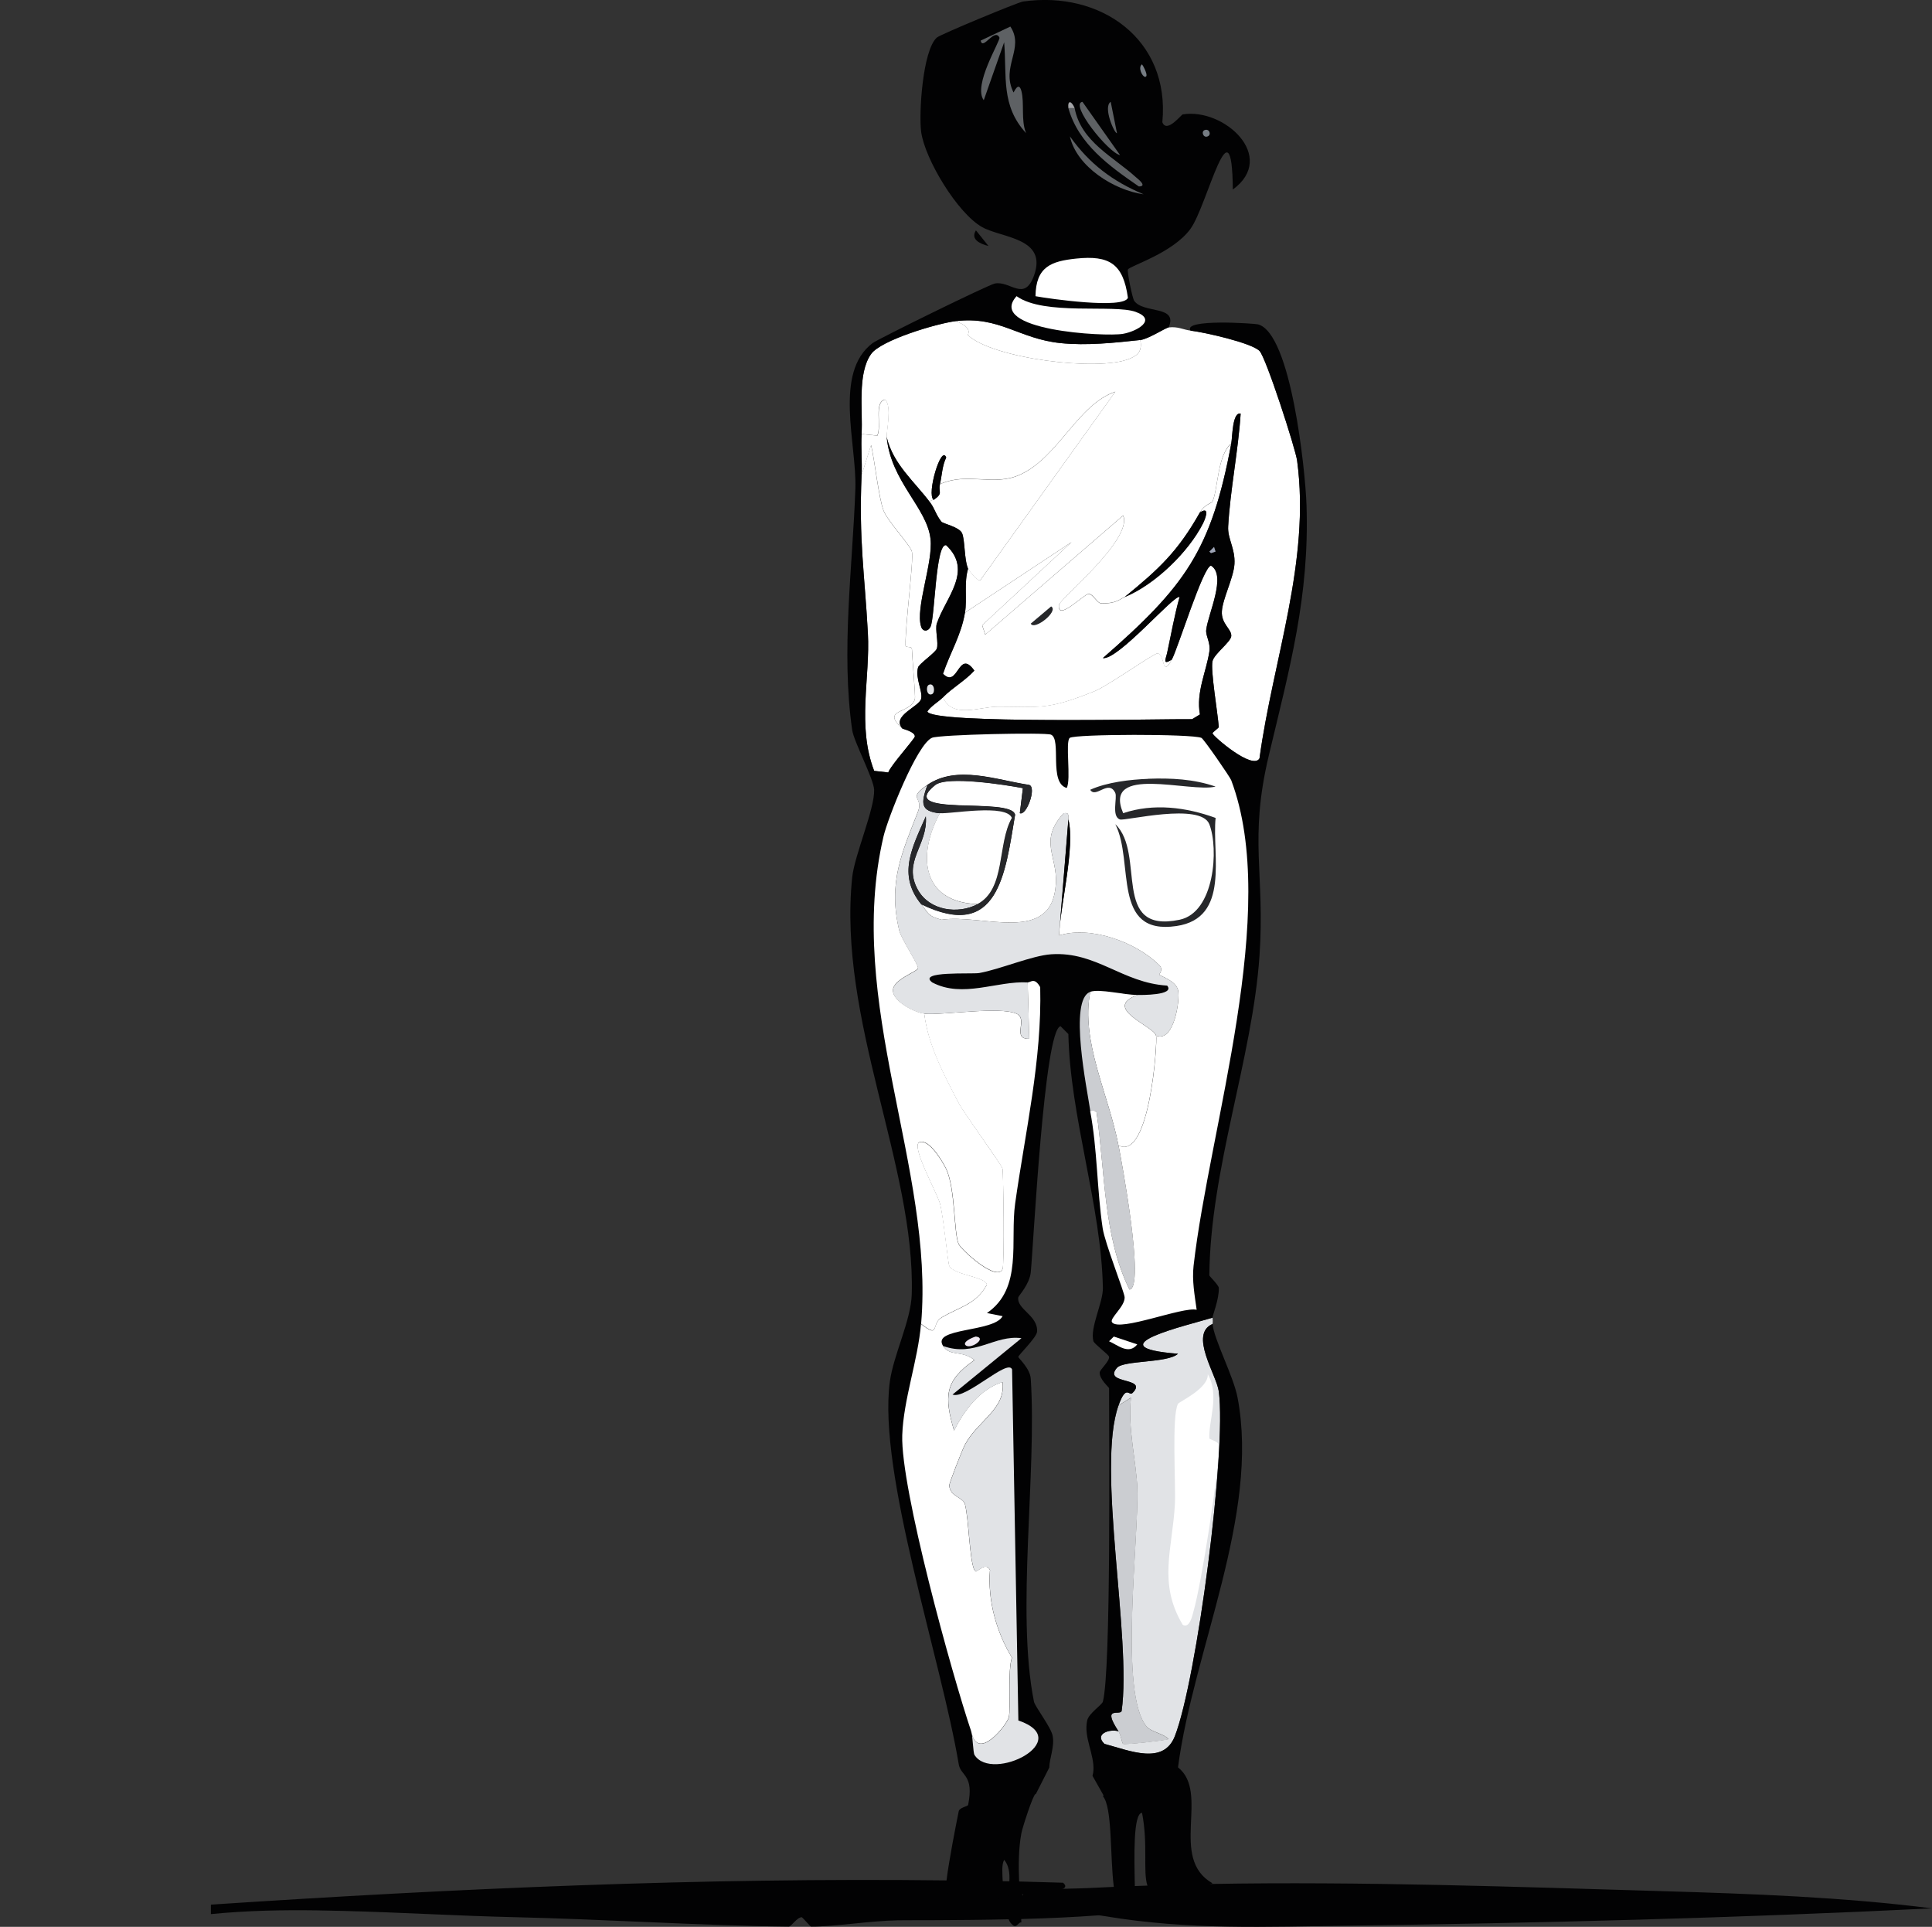 <?xml version="1.0" encoding="UTF-8"?>
<svg id="Layer_2" data-name="Layer 2" xmlns="http://www.w3.org/2000/svg" viewBox="0 0 212.16 211.55"><rect x="0" y="0" width="212.16" height="211.55" fill="#333333" stroke="none"/>
  <defs>
    <style>
      .cls-1 {
        fill: none;
      }

      .cls-2 {
        fill: #f0e9f2;
      }

      .cls-3 {
        fill: #9da3b5;
      }

      .cls-4 {
        fill: #e1e3e6;
      }

      .cls-5 {
        fill: #020203;
      }

      .cls-6 {
        fill: #cbcdd1;
      }

      .cls-7 {
        fill: #fff;
      }

      .cls-8 {
        fill: #5e6164;
      }

      .cls-9 {
        fill: #26272a;
      }

      .cls-10 {
        fill: #767d84;
      }

      .cls-11 {
        fill: #a3a4a7;
      }
    </style>
  </defs>
  <g id="Layer_1-2" data-name="Layer 1">
    <g>
      <g>
        <path class="cls-5" d="M127.81,208.6c.02.54-1.24.95-3.26,1.26-.38.06-.79.11-1.23.16-.81.1-1.7.19-2.65.26-2.58.2-5.58.33-8.53.41-.46.01-.92.02-1.38.03-5.82.13-11.13.09-12.14.11-3.14.06-6.93.7-9.56.69-.06,0-.96-1.03-1.01-1.03-.53,0-1.15,1.03-1.43,1.03-9.7-.1-20.03-.8-30-1.03-6.31-.14-12.62-.53-18.92-.69-3.83-.1-7.69-.13-11.53.11-1,.06-2.01.14-3.01.24v-1.04c26.9-1.78,53.84-2.98,80.78-2.66,2.05,0,4.11.04,6.17.09.25,0,.49.01.73.01.36.01.72.02,1.07.02,1.57.04,3.13.08,4.69.13h.13c.35.3.31.5.03.66t-.02.01c-.86.43-3.79.34-4.38.59-.08.04-.12.08-.11.12h15.05l.1.1.41.42Z"/>
        <path class="cls-5" d="M212.16,209.52c-21.38,1.05-42.8,1.61-64.17,1.9-8.85.11-17.35.51-26.65-1.04-.22-.04-.44-.07-.67-.1-2.65-.38-5.41-.45-8.08-.93-.29-.29-.37-.85-.26-1.27,0-.04.01-.08.03-.12.05-.14.12-.26.23-.33.19-.13,2.29-.21,4.15-.26h.02c.16-.01.31-.01.46-.01,1.05-.03,1.95-.05,2.29-.07.93-.05,1.86-.09,2.8-.13.77-.04,1.54-.07,2.31-.09.46-.02.92-.04,1.38-.05,2.31-.09,4.63-.14,6.97-.18,16.48-.29,33.36.31,49.59.79,9.85.29,19.8.65,29.6,1.89Z"/>
        <path class="cls-1" d="M30.62,210.04l-30.62,1.38,11.7-2.07c3.82.1,7.64.28,11.46.43,1,.05,2.01.09,3.01.13,1.48.05,2.97.1,4.45.13Z"/>
      </g>
      <g>
        <path class="cls-7" d="M138.31,83.26c-.73,1.35-5.13-2.45-5.16-2.75,0-.12.69-.58.69-.69-.12-1.58-.92-6.23-.69-7.23.18-.8,2.01-2.1,2.06-2.75.06-.78-1.13-1.33-1.03-2.75.1-1.4,1.28-3.64,1.38-5.16.1-1.72-.77-2.77-.69-4.13.21-3.89,1.12-8.42,1.37-12.39-.92-.21-.9,2.58-1.03,3.27-1.53,1.26-1.45,5.01-2.06,6.37-.09.19-.88.32-1.38,1.2-2.4,4.27-4.46,6.2-8.26,9.29-.53.22-.97.75-2.58.69-.47-.02-.86-1.02-1.37-1.03-.51-.02-3.47,3.09-3.27,1.2.07-.62,8.17-7.23,7.05-9.81l-15.14,13.08-.34-1.03,9.81-9.12-11.7,7.74c.25-1.52-.13-3.28.34-4.82.04.09,1.12,1.58,1.38,1.21l14.79-20.65c-4.15,1.41-6.25,7.22-10.49,9.12-2.92,1.31-5.71-.34-8.77,1.03.22-.96.24-2.04.68-2.92-.53-1.51-2.19,4.1-1.37,4.64-.07.05-.4-.05-.35.35-1.75-2.35-4.1-4.23-4.81-7.23-.06-.59.6-3.38-.18-4.13-1.26.27-.35,2.91-.86,3.96l-1.72-.17c.16-2.57-.49-6.6,1.04-8.77,1.07-1.54,7.29-3.38,9.29-3.62,2.01.72,1.27,1.46,1.37,1.55,2.66,2.52,14.24,4.02,17.72,2.58,1.03-.42,1.39-.9,1.2-2.06.84-.09,2.77-1.34,3.1-1.38,1.05-.12,1.56.24,2.41.35,1.61.2,6.67,1.34,7.57,2.23.71.7,3.95,10.72,4.13,12.04,1.49,11.06-2.66,21.88-4.13,32.69Z"/>
        <path class="cls-5" d="M108.55,27.01c-.91-.23-2.01-.72-1.38-1.72l1.38,1.72Z"/>
        <path class="cls-7" d="M99.09,79.99c.06.05,1.37.33,1.38.86,0,.25-2.7,3.24-2.92,3.96l-1.55-.17c-1.91-4.96-.42-10.23-.69-15.14-.36-6.59-1-10.15-.69-17.37l1.03-3.27c.41,1.72.83,5.82,1.38,7.22.44,1.14,2.9,3.74,3.1,4.47.24.88-.76,8.18-.69,10.32,0,.26.68.08.69.34.04,1.03.41,5.24.34,5.5-.39,1.69-3.85,1.08-1.38,3.27Z"/>
        <path class="cls-7" d="M103.56,76.55c1.02,2.39,4.04,1.03,6.02,1.03,4.61,0,5.43.41,10.67-1.72,1.48-.6,6.48-4.17,6.88-4.13.85.09.41,2.77,1.55.69.68-1.25,3.43-10.19,4.3-10.32,1.75,1.06-.32,5.29-.52,7.05-.08.7.5,1.36.34,2.41-.33,2.17-1.48,4.46-1.03,6.88l-.86.52c-2.8-.05-28.87.58-29.07-.86.45-.63,1.2-1.03,1.72-1.55Z"/>
        <path class="cls-7" d="M106.31,62.45c-.45-1.02-.33-3.31-.69-3.96s-2.07-1-2.24-1.2c-.6-.74-.75-1.46-1.2-2.06-.06-.4.28-.3.34-.34,1.09-.74.49-.83.69-1.72,3.07-1.38,5.85.28,8.77-1.03,4.25-1.91,6.34-7.71,10.49-9.12l-14.79,20.64c-.26.37-1.34-1.12-1.38-1.2Z"/>
        <path class="cls-7" d="M97.37,48c.46,4.87,4.43,7.74,4.82,11.18.29,2.61-1.7,7.59-1.03,9.63.18.56.76.56,1.03,0,.49-.99.55-9.23,1.72-8.95,3,2.82-.08,5.75-1.03,8.6-.21.63.21,2.13,0,2.75-.15.43-1.96,1.68-2.06,2.06-.33,1.19.53,2.61.34,3.44-.2.88-3.3,1.87-2.06,3.27-2.48-2.18.99-1.57,1.38-3.27.06-.27-.3-4.48-.34-5.5-.01-.26-.68-.08-.69-.34-.07-2.14.92-9.44.69-10.32-.2-.74-2.65-3.33-3.1-4.47-.54-1.4-.97-5.5-1.38-7.22l-1.03,3.27c.06-1.48-.09-3,0-4.47l1.72.17c.5-1.05-.4-3.69.86-3.96.77.75.12,3.54.17,4.13Z"/>
        <path class="cls-6" d="M122.83,190.09c-1.89-2.87.17-1.68.34-2.24,1.13-7.99-2.8-26.74-.34-33.54l1.38-.86c-.41,3.22.6,7.15.69,9.98.17,5.68-2.04,22.53,1.03,26.15.48.57,1.9.78,2.41,1.38-.6.16-4.76.62-4.99.52-.16-.08-.23-.94-.52-1.38Z"/>
        <path class="cls-7" d="M125.23,37.33c.18,1.17-.17,1.64-1.2,2.06-3.48,1.44-15.06-.06-17.72-2.58-.1-.09.64-.83-1.38-1.55,4.83-.59,6.92,1.93,11.53,2.41,2.85.29,5.94-.04,8.77-.34Z"/>
        <path class="cls-5" d="M103.22,53.16c-.2.89.41.98-.69,1.72-.82-.55.84-6.16,1.38-4.64-.44.88-.47,1.96-.69,2.92Z"/>
        <g>
          <path class="cls-4" d="M129.02,190.6c-1.25,3.22-4.94,1.61-7.74.86-1.16-1.11.61-1.67,1.55-1.38.29.44.35,1.3.51,1.38.23.11,4.39-.35,4.99-.52-.5-.59-1.92-.8-2.41-1.37-3.07-3.62-.86-20.47-1.03-26.15-.09-2.83-1.09-6.76-.69-9.98l-1.37.86c.85-2.36,1.14-.97,1.54-1.37,1.77-1.77-3.3-.9-1.72-2.75.73-.85,5.6-.51,6.71-1.55-9.39-.73,1.1-3.13,3.79-3.96.07.51-.01.65,0,.69-2.6,1.13.44,5.58.69,7.4.87,6.55-2.42,31.65-4.82,37.84Z"/>
          <path class="cls-7" d="M132.63,150.87c1.33,2.32.08,5.06.17,7.05,0,.11,1.02.35,1.03.69.07,2.85-1.91,15.34-2.75,18.23-.14.49-.41,1.98-1.2,1.55-2.74-4.6-1.13-8.28-.86-13.25.11-2.13-.37-9.72.34-11.01.14-.25,3.38-1.69,3.27-3.27Z"/>
        </g>
        <g>
          <path class="cls-7" d="M135.21,48.69c-2.19,11.75-5.07,15.69-14.11,23.57,1.67.25,7.83-7,8.43-6.71-.57,2.04-.93,4.12-1.38,6.19-.14.62-.53,1.34.52.69-1.14,2.08-.7-.59-1.55-.69-.4-.04-5.4,3.53-6.88,4.13-5.23,2.13-6.06,1.73-10.67,1.72-1.98,0-5.01,1.35-6.02-1.03,1.06-1.07,2.42-1.81,3.44-2.92-1.77-2.5-1.77,2.04-3.44.34.78-2.31,2-4.24,2.41-6.71l11.7-7.74-9.81,9.12.34,1.03,15.14-13.07c1.12,2.58-6.99,9.19-7.05,9.81-.2,1.89,2.76-1.22,3.27-1.2s.9,1.01,1.38,1.03c1.6.06,2.04-.47,2.58-.69,3.3-1.35,7-4.92,8.6-8.09.12-.24.91-2-.34-1.2.49-.88,1.29-1.01,1.38-1.2.61-1.35.53-5.1,2.06-6.36Z"/>
          <path class="cls-5" d="M123.51,65.54c3.79-3.09,5.85-5.02,8.26-9.29,1.25-.79.47.96.34,1.2-1.6,3.17-5.3,6.74-8.6,8.09Z"/>
          <path class="cls-9" d="M115.43,66.58c.88.51-1.84,2.68-2.24,1.89l2.24-1.89Z"/>
        </g>
        <g>
          <path class="cls-5" d="M143.47,55.39c-.12-3.59-1.67-18.83-5.33-19.78-.39-.1-8.33-.64-7.4.69,1.61.2,6.67,1.34,7.57,2.23.71.7,3.95,10.72,4.13,12.04,1.49,11.06-2.66,21.88-4.13,32.69-.73,1.35-5.13-2.45-5.16-2.75,0-.12.69-.58.69-.69-.12-1.58-.92-6.23-.69-7.23.18-.8,2.01-2.1,2.06-2.75.06-.78-1.13-1.33-1.03-2.75.1-1.4,1.28-3.64,1.38-5.16.1-1.72-.77-2.77-.69-4.13.21-3.89,1.12-8.42,1.37-12.39-.92-.21-.9,2.58-1.03,3.27-2.19,11.76-5.07,15.69-14.1,23.57,1.67.25,7.83-7,8.43-6.71-.58,2.04-.93,4.12-1.38,6.19-.14.62-.53,1.34.52.69.68-1.25,3.42-10.19,4.3-10.32,1.75,1.06-.32,5.29-.52,7.05-.08.7.5,1.36.34,2.41-.33,2.18-1.48,4.46-1.03,6.88l-.86.52c-2.79-.05-28.87.58-29.07-.86.45-.63,1.2-1.03,1.72-1.55,1.06-1.07,2.42-1.81,3.44-2.93-1.77-2.49-1.77,2.05-3.44.35.78-2.32,2-4.24,2.41-6.71.25-1.52-.13-3.28.34-4.82-.45-1.01-.33-3.3-.69-3.95-.35-.65-2.06-1-2.23-1.21-.6-.73-.75-1.46-1.21-2.06-1.75-2.35-4.1-4.23-4.81-7.23.46,4.88,4.43,7.75,4.81,11.18.3,2.61-1.69,7.6-1.03,9.64.18.56.76.56,1.03,0,.49-.99.55-9.23,1.72-8.95,3,2.82-.08,5.76-1.03,8.6-.21.63.21,2.14,0,2.76-.14.43-1.96,1.68-2.06,2.06-.33,1.19.53,2.61.34,3.44-.2.88-3.3,1.87-2.06,3.27.06.05,1.37.33,1.37.86,0,.07-.17.3-.43.63-.12.16-.27.35-.44.55-.57.7-1.28,1.56-1.7,2.17-.06.09-.11.17-.16.24-.1.15-.16.28-.19.37l-1.55-.18c-1.91-4.95-.42-10.23-.69-15.13-.36-6.59-1-10.15-.69-17.38.07-1.48-.09-2.99,0-4.47.16-2.57-.49-6.6,1.04-8.77,1.07-1.54,7.29-3.38,9.29-3.62,4.83-.58,6.91,1.94,11.52,2.41,2.85.3,5.94-.03,8.77-.34.84-.09,2.77-1.34,3.1-1.38,1.08-2.47-2.77-1.48-3.78-2.92-.2-.29-.8-3.2-.69-3.44.17-.39,4.94-1.79,6.88-4.48,1.84-2.54,4.54-14.54,4.64-4.3,4.93-3.61-.98-8.99-5.5-8.25-.16.02-1.76,2.12-2.24.86.87-9.1-6.77-14.48-15.31-13.25-.54.08-9.08,3.61-9.46,3.96-1.55,1.4-1.98,8.28-1.72,10.32.4,3.03,4.02,9,6.71,10.49,2.2,1.22,7.2,1.16,5.68,5.33-1.07,2.92-2.6.52-4.3.86-.74.15-12.83,6.09-13.42,6.54-4.31,3.26-1.72,11.1-1.89,16-.31,8.68-1.59,17.83-.35,26.49.18,1.24,2.36,5.36,2.41,6.54.09,2.07-2.16,7.2-2.41,9.63-1.61,15.6,6.94,31.71,6.54,45.76-.08,2.9-2.01,6.66-2.41,9.63-1.32,9.94,5.65,30.46,7.57,41.98.22,1.32,1.71,1.13,1.03,4.47-.03.15-.94.27-1.03.69-.22,1.06-1.1,5.52-1.34,7.59-.05.5-.07.87-.04,1.01.6,2.42,5.56,1.48,6.02.86.26-.34.24-1.03.19-1.78-.04-.88-.13-1.83.16-2.35.52.62.62,1.47.57,2.36-.07,1.49-.53,3.12-.08,4.17.1.28.28.52.54.7.37.21.59-.44.86-.35-.01-.12-.01-.25-.02-.38-.06-1.3-.17-2.7-.23-4.12-.07-1.81-.06-3.65.25-5.3.1-.56,1.28-4.24,1.55-4.3.01,0,.03-.01.04-.01l1.46-2.87h.01c.03-1.09.59-2.28.38-3.49-.16-.94-1.96-3.25-2.06-3.78-1.97-9.87.33-24.94-.35-35.44-.07-1.15-1.37-2.27-1.37-2.41,0-.17,2.01-2.12,2.06-2.75.15-1.78-2.27-2.48-2.06-3.79.02-.15,1.24-1.42,1.37-2.75.3-2.95,1.47-26.68,3.27-27.01l.86.86c.19,9.13,3.62,18.87,3.79,27.87.03,1.61-1.45,4.39-1.04,5.85.1.32,1.69,1.47,1.72,1.72.06.49-1.01,1.39-1.03,1.72-.03.76,1.03,1.62,1.03,1.72,0,5.56.23,30.95-.68,34.41-.1.37-1.55,1.29-1.72,2.06-.42,1.84.8,3.72.68,5.51-.01.17-.04.37-.1.58h0s1.21,2.14,1.21,2.14l-.06.11c1.04,1.2.76,6.5,1.19,9.94.04.33.08.64.14.92.18.95.45,1.66.87,1.94.01.01.01.02.02.02.35-.06.98.17,1.21-.17h0c.09-.16.1-.84.08-1.79,0-.31-.01-.65-.01-1.01-.07-3.2-.19-7.99.79-8.04.68,3.48.08,6.43.59,7.99.17.51.46.88.96,1.06.13.05.27.09.44.1,1.04.16,2.76-.24,5.57-1.34.06-.02.12-.05.18-.07-4.83-2.76-.25-9.93-3.79-12.73,1.68-12.83,8.99-27.74,6.54-40.6-.44-2.33-2.58-6.35-2.75-8.08-2.6,1.13.44,5.58.69,7.4.87,6.55-2.42,31.65-4.82,37.84-1.25,3.22-4.94,1.61-7.74.86-1.16-1.11.61-1.67,1.55-1.38-1.89-2.86.17-1.68.34-2.23,1.13-7.99-2.8-26.74-.34-33.55.85-2.36,1.14-.97,1.54-1.37,1.77-1.77-3.3-.9-1.72-2.75.73-.85,5.6-.51,6.71-1.55-9.39-.73,1.1-3.13,3.79-3.96-.03-.17.74-2.03.69-3.27-.02-.32-1.04-1.29-1.04-1.37.11-11.75,4.74-23.81,5.51-35.1.62-9.1-1.19-12.7,1.03-22.02,2.27-9.54,4.48-17.43,4.13-27.52Z"/>
          <g>
            <path class="cls-1" d="M119.97,194.97c.06-.21.09-.41.1-.58.12-1.79-1.1-3.67-.68-5.51.17-.77,1.62-1.69,1.72-2.06.91-3.46.67-28.85.68-34.41,0-.1-1.06-.96-1.03-1.72.02-.33,1.09-1.23,1.03-1.72-.03-.25-1.62-1.4-1.72-1.72-.41-1.46,1.07-4.24,1.04-5.85-.17-9-3.6-18.74-3.79-27.87l-.86-.86c-1.8.33-2.97,24.06-3.27,27.01-.13,1.33-1.35,2.6-1.37,2.75-.21,1.31,2.21,2.01,2.06,3.79-.05.63-2.06,2.58-2.06,2.75,0,.14,1.3,1.26,1.37,2.41.68,10.5-1.62,25.57.35,35.44.1.53,1.9,2.84,2.06,3.78.21,1.21-.35,2.4-.38,3.49h-.01l-1.46,2.87v.03s-.56,1.08-.56,1.08l1.05,1.85.93,1.65.24-.03,1.57,6.78,1.68-6.63c0-.18,0-.36.02-.54l.49-.06,1.95-3.87.06-.11-1.21-2.13h0ZM114.49,197.61s0-.08-.01-.11c.01.04.02.08.02.12h-.01Z"/>
            <path class="cls-7" d="M103.56,147.77c.77,1.21,2.05.41,3.44,1.55-3.32,2.3-3.31,4.02-2.24,7.74,1.13-2.21,2.8-4.53,5.33-5.33.36,2.99-2.71,4.22-4.13,6.88-.29.54-1.73,4.23-1.72,4.47.07,1.24,1.52,1.3,1.72,2.06.43,1.64.49,6.07,1.03,7.22.27.57,1.13-1.03,1.72,0-.27,3.33.7,6.81,2.41,9.63-.48,1.38-.12,5.56-.34,6.54-.17.76-3.45,5.04-4.13,1.55-2.12-6.28-7.76-26.67-7.57-32.51.13-3.92,1.72-8.21,2.06-12.21,2.1,1.65,1.07.02,2.24-.69,1.95-1.18,3.76-1.4,4.99-3.61-.11-.89-3.62-1.05-4.13-2.06-.16-.31-.67-5.64-1.03-6.88s-3.23-6.34-2.24-6.71c1.07-.39,2.58,2.21,2.92,2.92,1.03,2.17.83,7.08,1.38,8.26.3.65,4.18,4.2,4.82,2.75.22-.5.09-10.47,0-11.01-.07-.43-4.18-6-4.82-7.22-1.62-3.1-3.35-6.32-3.78-9.81,2.15.18,8.27-.84,10.15,0,1.29.57-.59,2.81,1.38,2.75l-.17-6.19c.31.02.75-.62,1.38.52.2,7.99-1.64,15.86-2.75,23.74-.58,4.12.87,9.32-3.1,12.04l1.72.34c-.96,1.8-7.83,1.24-6.54,3.27Z"/>
            <path class="cls-4" d="M101.84,86.19c-.7,1.98-.81,2.88,1.38,3.1-2.5,4.54-2.04,9.77,4.13,9.98-2.14,1.13-5.26.72-6.54-1.55-1.76-3.13,1.11-4.9.86-8.09-1.48,3.38-3.15,6.4-.52,9.63.81,1,.67,1.29,2.24,1.72,4.51-.69,12.16,2.82,12.56-3.96.18-3.05-1.91-4.73.86-7.74.7-.09.43.32.52.69l-1.03,12.73c3.47-1.09,8.46.73,11.01,3.27.48.48-.03.99,0,1.03.16.21,1.82.66,2.06,1.72s-.45,5.78-2.41,4.99c-.27-1.07-5.98-3-2.06-4.47.31,0,4.19.06,3.27-1.03-4.93-.3-7.78-3.77-12.73-3.44-2.11.14-5.61,1.65-7.91,2.06-.8.14-6.85-.25-5.16,1.03,3.35,1.77,7.12-.19,10.49,0l.17,6.19c-1.97.05-.08-2.18-1.38-2.75-1.88-.84-8,.18-10.15,0-.92-.08-3.49-1.3-3.44-2.58.04-1.19,2.65-2,2.75-2.41.08-.33-1.84-3.21-2.06-4.13-1.27-5.31.33-8.59,2.06-13.07.64-1.66-1.26-1.35,1.03-2.92Z"/>
            <path class="cls-4" d="M106.66,190.09c.68,3.5,3.96-.79,4.13-1.55.22-.98-.14-5.16.34-6.54-1.71-2.82-2.68-6.3-2.41-9.63-.59-1.03-1.45.57-1.72,0-.54-1.16-.6-5.58-1.03-7.22-.2-.77-1.65-.83-1.72-2.06-.01-.24,1.43-3.94,1.72-4.47,1.42-2.66,4.49-3.89,4.13-6.88-2.54.81-4.2,3.12-5.33,5.33-1.07-3.72-1.08-5.44,2.24-7.74-1.39-1.13-2.67-.34-3.44-1.55,3.49,1.25,5.64-1.26,8.6-.86l-7.57,6.19c1.46.57,6.11-4.03,6.54-2.75l.69,38.53c6.35,2.18-2.9,6.87-4.82,3.78-.15-.25-.21-2.19-.34-2.58Z"/>
            <path class="cls-7" d="M124.89,109.24c-3.92,1.47,1.79,3.4,2.06,4.47.17.67-.71,13.82-4.13,12.04-1.12-5.75-4.16-11.4-3.1-16.86,1.06-.36,3.75.36,5.16.34Z"/>
            <path class="cls-6" d="M122.83,125.75c.29,1.49,2.96,15.66,1.2,15.83-2.88-5.81-2.68-12.99-3.61-19.44-.04-.29-.68-.14-.69-.17-.34-2.34-2.42-12.25,0-13.07-1.06,5.46,1.97,11.11,3.1,16.86Z"/>
            <path class="cls-7" d="M118.18,28.39c3.64-.38,5.16.56,5.68,4.3-.44,1.28-8.72.1-10.15-.17.05-3.25,1.73-3.84,4.47-4.13Z"/>
            <path class="cls-7" d="M111.64,32.52c3.03,2.17,10.69.86,13.07,1.72s.17,2.13-1.38,2.41c-1.96.35-15.08-.38-11.7-4.13Z"/>
            <path class="cls-8" d="M110.96,2.93c1.58,2.39-1.09,4.39.34,7.22.02.04.55-1.31.86-.17.36,1.33-.07,3.25.52,4.64-2.79-3.03-2.1-6.21-2.41-9.98l-2.24,6.36c-1.23-1.65,1.88-6.56,1.72-6.88-.55-1.1-1.82,1.47-2.06.34l3.27-1.55Z"/>
            <path class="cls-8" d="M118.01,11.87c.69,3.7,4.3,5.37,6.71,7.57.15.14,1.36,1.03.34,1.03-3.21-2.21-6.62-4.64-7.74-8.6h.69Z"/>
            <path class="cls-8" d="M117.49,14.97c2.13,3.01,4.7,4.94,8.09,6.36-3.21-.43-7.37-3.03-8.09-6.36Z"/>
            <path class="cls-8" d="M118.87,11.18l4.13,5.85c-1.29-.25-5.61-5.65-4.13-5.85Z"/>
            <path class="cls-7" d="M122.31,146.74l2.58.86c-.94,1.18-2.13.08-3.1-.34l.52-.52Z"/>
            <path class="cls-8" d="M121.97,11.18l.69,3.44c-.27.08-1.57-2.88-.69-3.44Z"/>
            <path class="cls-2" d="M107.17,146.74c1.33.18-.81,1.6-1.2.86-.12-.42,1.13-.87,1.2-.86Z"/>
            <path class="cls-4" d="M102.01,75.18c.59-.26.73.86.34,1.03-.59.26-.73-.86-.34-1.03Z"/>
            <path class="cls-10" d="M125.41,7.06c.12.15.79,1.37.34,1.38-.3,0-.83-1.04-.34-1.38Z"/>
            <path class="cls-10" d="M132.29,14.28c.52-.19.76.51.34.69-.5.22-.76-.54-.34-.69Z"/>
            <polygon class="cls-3" points="133.32 60.04 133.49 60.56 132.98 60.73 132.8 60.56 133.32 60.04"/>
            <path class="cls-11" d="M118.01,11.87h-.69c-.1-.97.39-.75.69,0Z"/>
            <g>
              <path class="cls-7" d="M119.73,121.97s.65-.12.69.17c.94,6.45.73,13.63,3.61,19.44,1.75-.16-.91-14.34-1.2-15.83,3.42,1.78,4.3-11.37,4.13-12.04,1.96.79,2.65-3.93,2.41-4.99s-1.9-1.51-2.06-1.72c-.03-.04.48-.55,0-1.03-2.55-2.54-7.54-4.35-11.01-3.27.14-3.34,1.78-9.65,1.03-12.73-.09-.36.19-.78-.52-.69-2.77,3.01-.68,4.69-.86,7.74-.39,6.78-8.05,3.27-12.56,3.96-1.56-.43-1.42-.72-2.24-1.72,8.52,4.15,9.25-3.43,10.32-9.81-.36-2.03-13.27.34-8.77-3.27,1.3-1.04,7.8-.01,9.63.34l-.34,2.75c.74.32,1.87-2.84,1.03-3.1-3.58-.53-7.94-2.23-11.18,0-2.29,1.58-.39,1.27-1.03,2.92-1.73,4.48-3.33,7.76-2.06,13.07.22.92,2.15,3.8,2.06,4.13-.11.41-2.71,1.22-2.75,2.41-.05,1.28,2.52,2.5,3.44,2.58.44,3.49,2.16,6.7,3.78,9.81.64,1.22,4.74,6.8,4.82,7.22.09.54.22,10.51,0,11.01-.63,1.45-4.52-2.1-4.82-2.75-.54-1.17-.34-6.09-1.38-8.26-.34-.72-1.85-3.32-2.92-2.92-.99.36,1.86,5.44,2.24,6.71s.88,6.57,1.03,6.88c.51,1.01,4.02,1.18,4.13,2.06-1.23,2.21-3.04,2.43-4.99,3.61-1.17.71-.14,2.34-2.24.69,1.48-17.04-8.39-35.24-4.13-53.5.46-1.97,3.67-10.14,5.33-10.84.83-.35,12.47-.61,13.07-.34,1.18.52-.28,5.29,1.72,5.85.51-.91-.19-5.13.34-5.5.59-.42,13.38-.45,14.45,0,.26.11,3.14,4.3,3.27,4.64,5.42,14.36-2.4,38.13-4.13,53.33-.18,1.61.12,3.23.34,4.82-1.53-.37-8.47,2.45-9.29,1.38-.33-.43,1.42-1.72,1.38-2.75-.02-.56-2.16-5.92-2.41-7.57-.64-4.25-.57-8.66-1.38-12.9Z"/>
              <path class="cls-9" d="M126.09,85.5c2.51-.09,5.01.03,7.4.86-2.8.7-12.45-2.48-10.15,2.92,3.33-1.12,6.91-.66,10.15.52-.41,4.09,1.64,10.99-4.3,11.87-7.17,1.06-4.61-7.03-6.71-11.18,3.4,3.26-.54,12.07,7.05,10.49,3.86-.8,4.32-7.82,3.27-10.49-.95-2.42-9.27-.33-9.81-.52-.97-.33-.27-2.4-.52-2.92-.73-1.53-2.14.66-2.75-.34,1.82-.83,4.42-1.13,6.36-1.2Z"/>
              <path class="cls-9" d="M101.15,99.26c-2.64-3.24-.96-6.25.52-9.63.25,3.18-2.62,4.96-.86,8.09,1.28,2.27,4.4,2.68,6.54,1.55,3.14-1.66,2.16-6.64,3.78-9.46-.62-1.57-6.76-.4-7.91-.52-2.19-.21-2.08-1.12-1.38-3.1,3.24-2.23,7.6-.53,11.18,0,.84.25-.29,3.42-1.03,3.1l.34-2.75c-1.83-.36-8.34-1.38-9.63-.34-4.5,3.61,8.42,1.24,8.77,3.27-1.08,6.37-1.8,13.96-10.32,9.81Z"/>
              <path class="cls-5" d="M117.32,89.97c.75,3.08-.89,9.39-1.03,12.73l1.03-12.73Z"/>
            </g>
            <path class="cls-7" d="M107.34,99.26c-6.17-.21-6.63-5.43-4.13-9.98,1.15.11,7.29-1.06,7.91.52-1.63,2.82-.64,7.8-3.78,9.46Z"/>
          </g>
        </g>
      </g>
      <path class="cls-5" d="M114.5,197.62h-.01c0-.05,0-.09-.01-.12.01.04.02.08.02.12Z"/>
    </g>
  </g>
</svg>